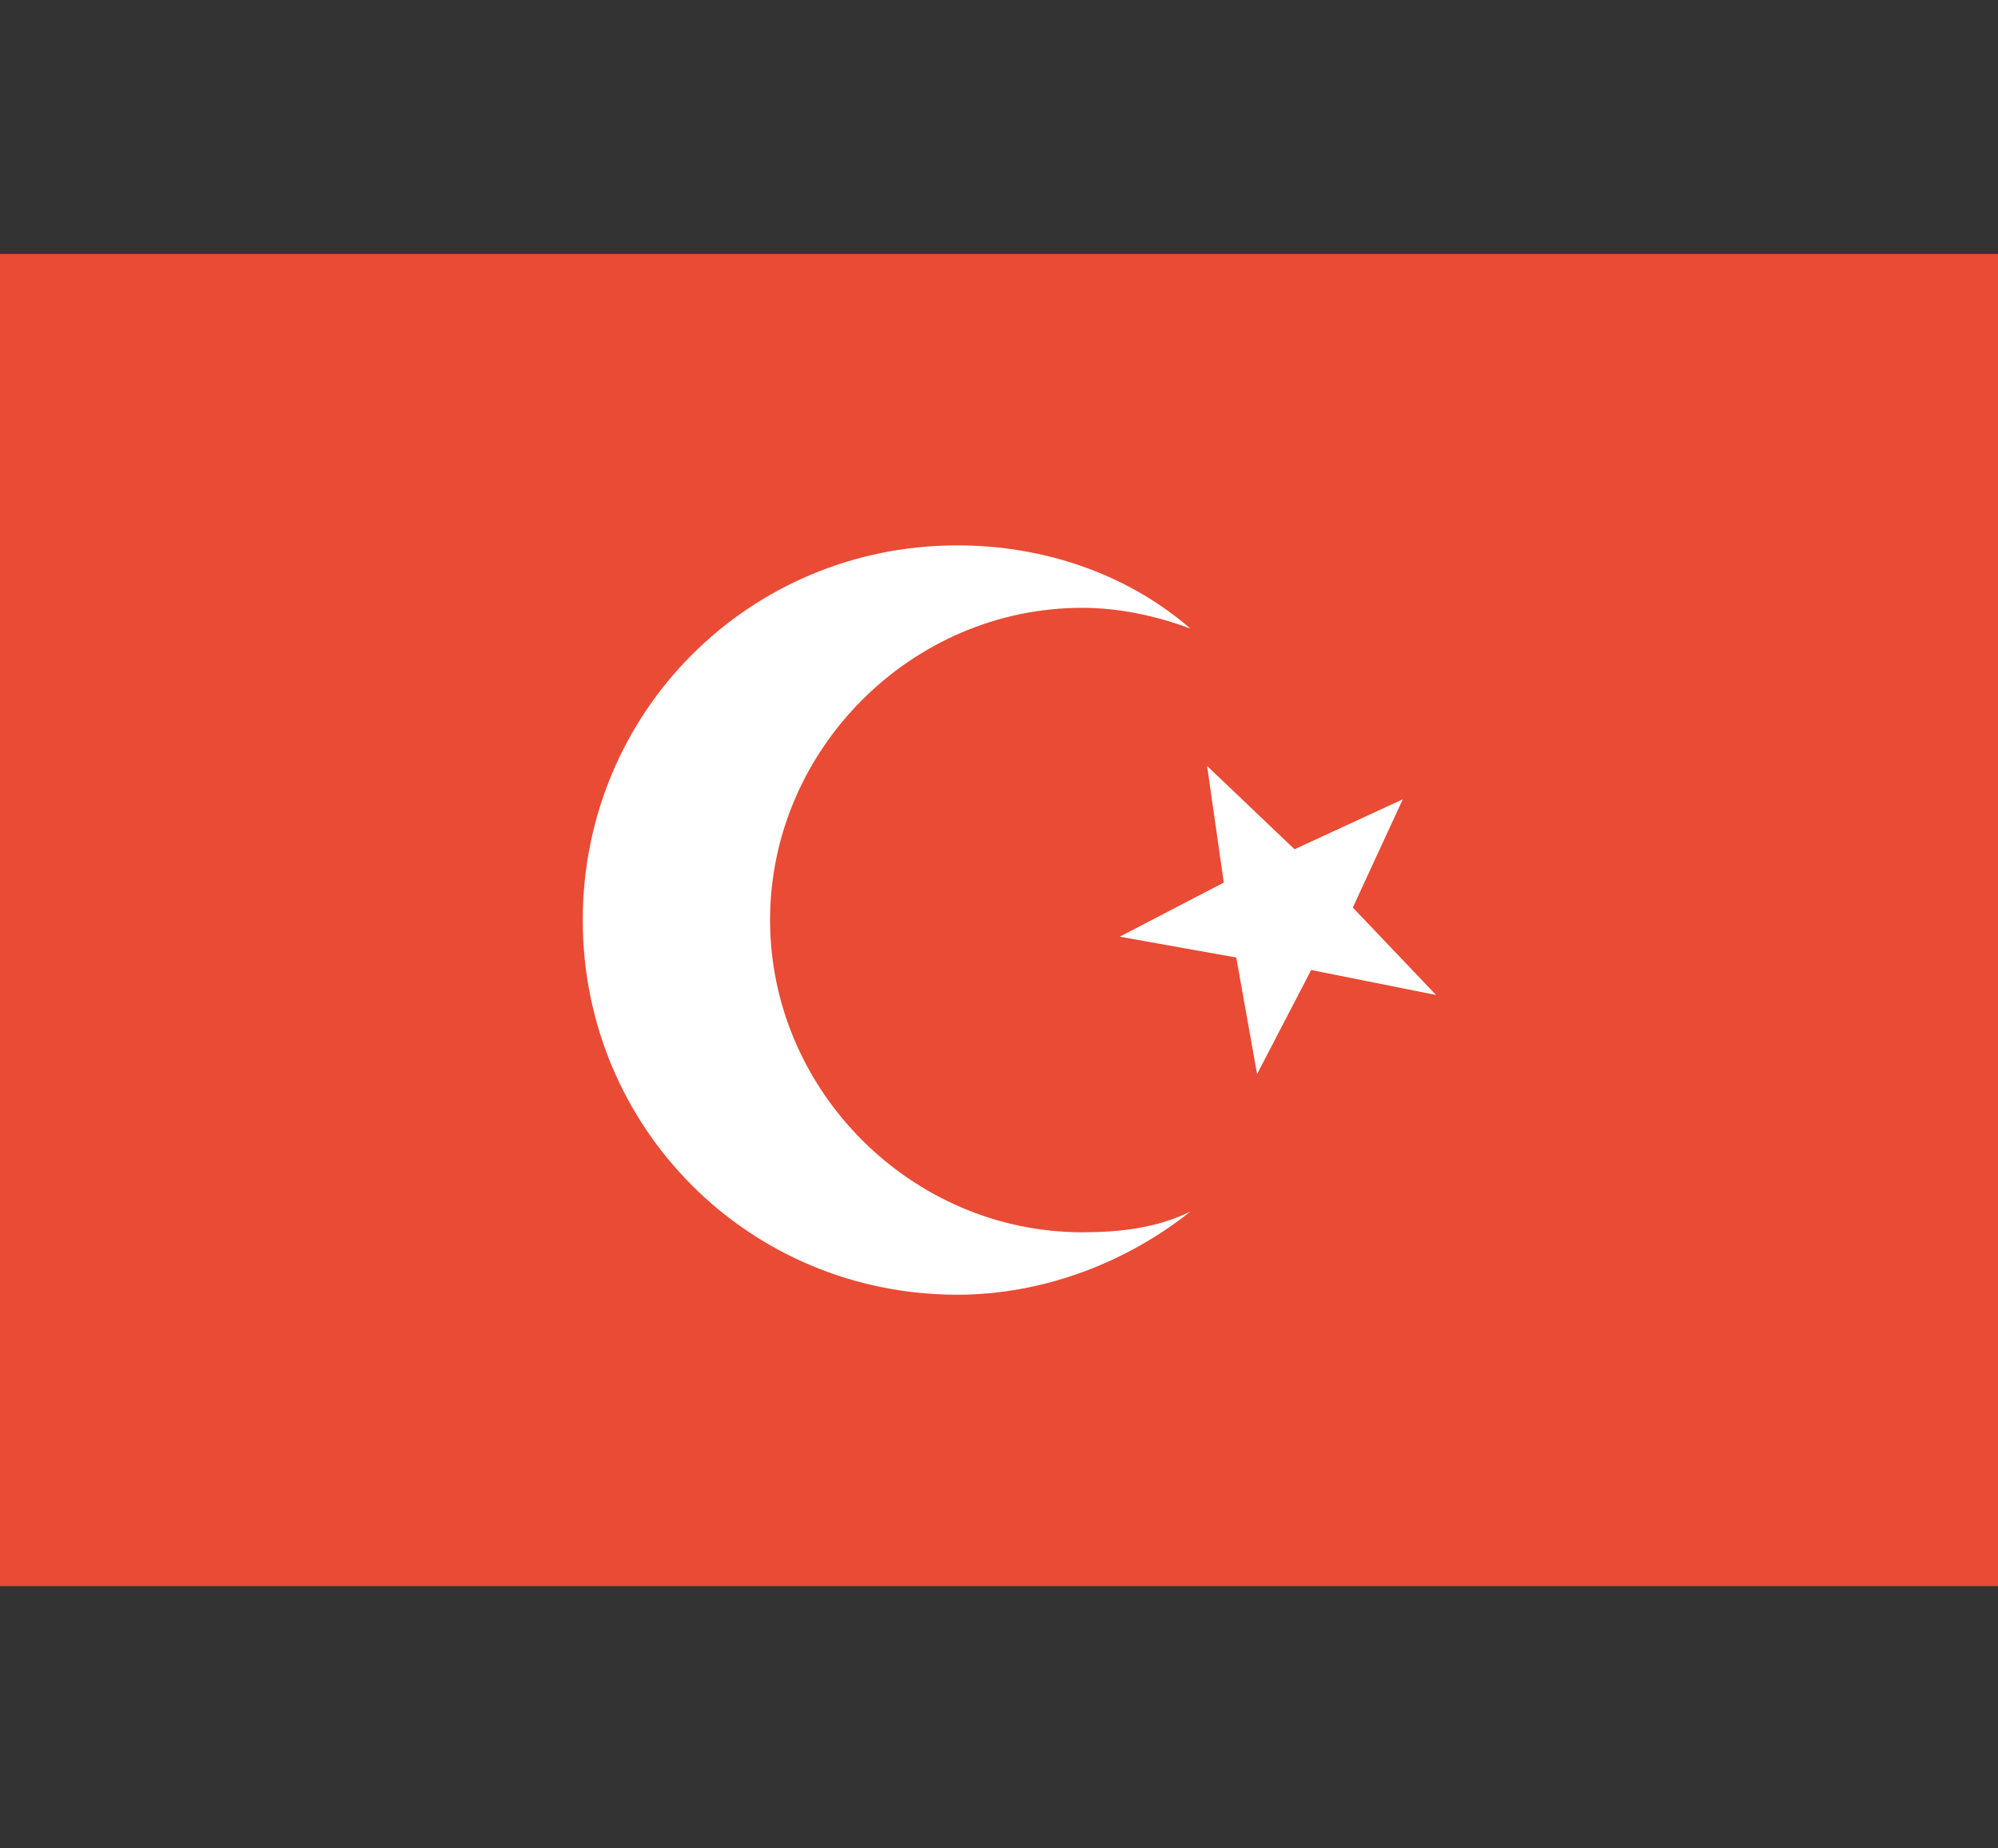 <?xml version="1.0" encoding="utf-8"?>
<!-- Generator: Adobe Illustrator 24.1.0, SVG Export Plug-In . SVG Version: 6.00 Build 0)  -->
<svg version="1.1" id="Слой_1" xmlns="http://www.w3.org/2000/svg" xmlns:xlink="http://www.w3.org/1999/xlink" x="0px" y="0px"
	 viewBox="0 0 48 44.4" style="enable-background:new 0 0 48 44.4;" xml:space="preserve">
<rect x="0" y="0" width="48" height="44.4" fill="#333333" stroke="none"/>
<style type="text/css">
	.st0{fill:#E94B35;}
	.st1{fill-rule:evenodd;clip-rule:evenodd;fill:#FFFFFF;}
</style>
<rect y="6.1" class="st0" width="48" height="32"/>
<path class="st1" d="M28.6,29.1c-1.5,1.2-3.5,2-5.6,2c-5,0-9-4-9-9s4-9,9-9c2.1,0,4.1,0.7,5.6,2c-0.8-0.3-1.7-0.5-2.6-0.5
	c-4.1,0-7.5,3.4-7.5,7.5s3.4,7.5,7.5,7.5C26.9,29.6,27.8,29.5,28.6,29.1z"/>
<path class="st1" d="M31.5,23.3l-1.3,2.5l-0.5-2.8l-2.8-0.5l2.5-1.3L29,18.4l2.1,2l2.6-1.2l-1.2,2.6l2,2.1L31.5,23.3z"/>
</svg>
